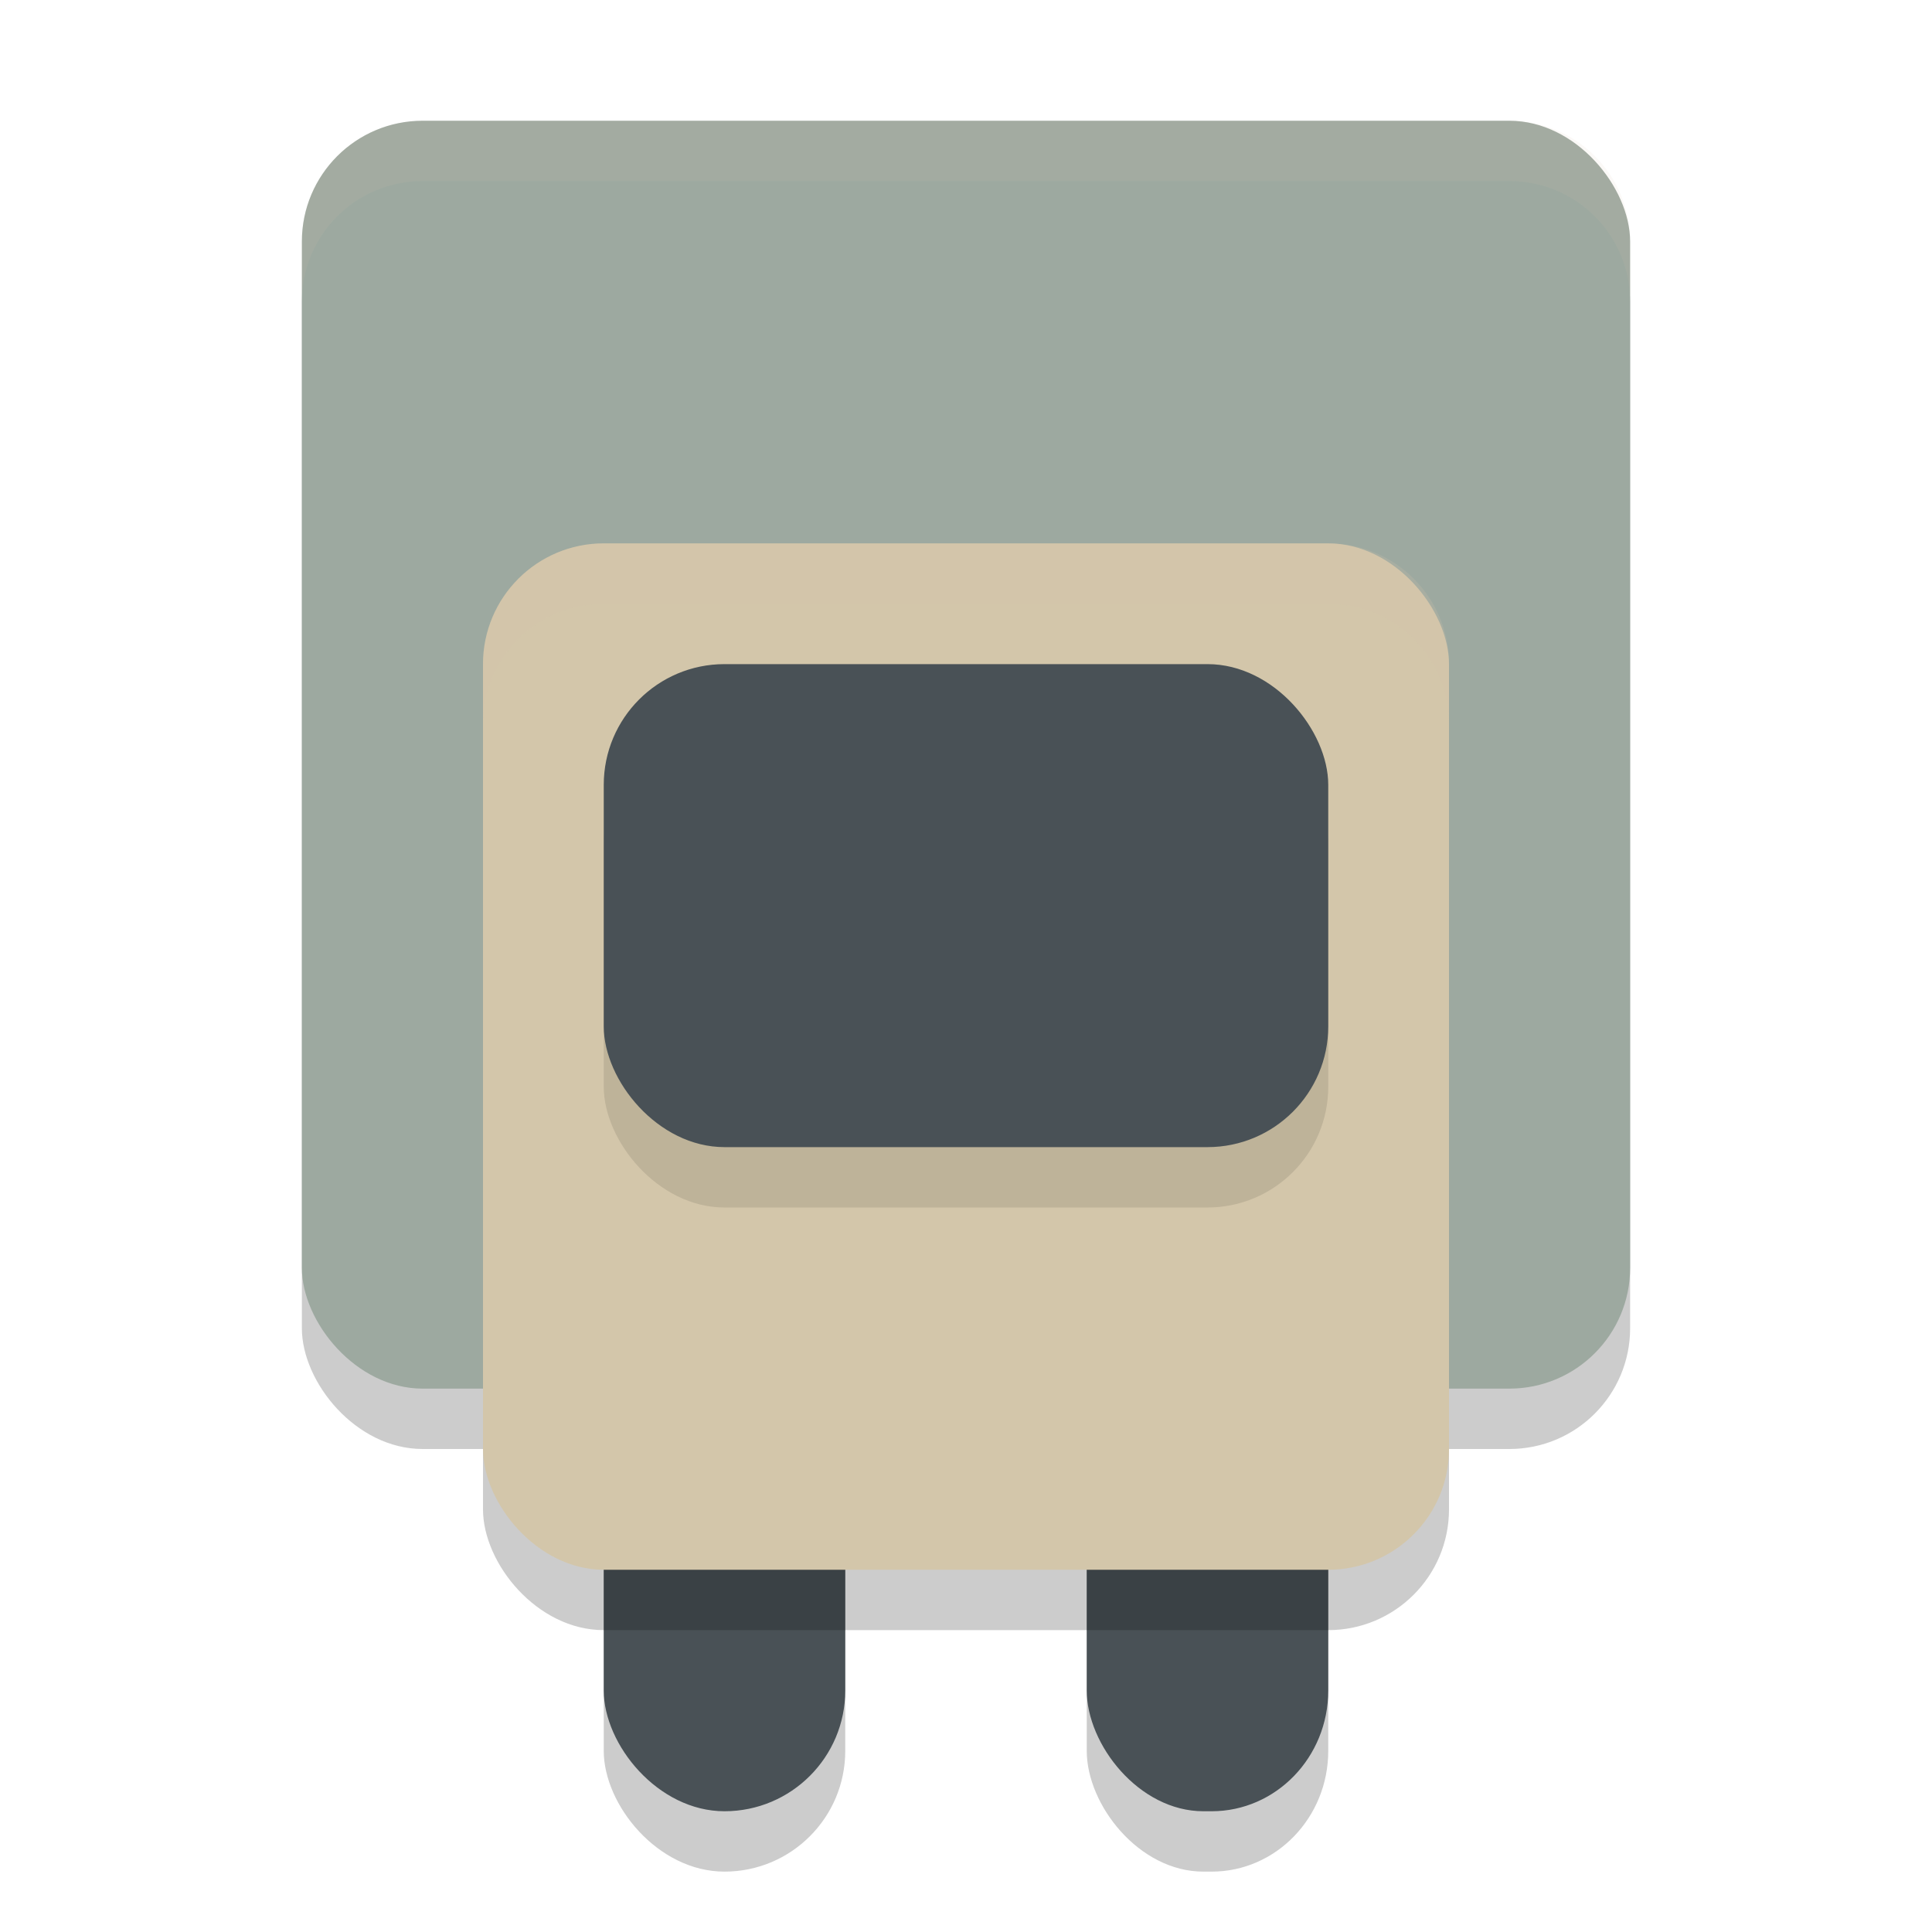 <svg xmlns="http://www.w3.org/2000/svg" height="32" width="32" version="1.1">
 <rect style="opacity:.2" rx="2" ry="2" height="21" width="22" y="3" x="5"/>
 <rect style="opacity:.2" rx="2" ry="2" height="8" width="4" y="23" x="10"/>
 <rect style="opacity:.2" rx="1.932" ry="2" height="8" width="4" y="23" x="18"/>
 <rect style="fill:#495156" rx="2" ry="2" height="8" width="4" y="22" x="10"/>
 <rect style="fill:#495156" rx="1.932" ry="2" height="8" width="4" y="22" x="18"/>
 <rect style="fill:#9da9a0" rx="2" ry="2" height="21" width="22" y="2" x="5"/>
 <rect style="opacity:.2" rx="2" ry="2" height="17" width="16" y="10" x="8"/>
 <rect style="fill:#d3c6aa" rx="2" ry="2" height="17" width="16" y="9" x="8"/>
 <rect style="opacity:.1" rx="2" ry="2" height="8" width="12" y="12" x="10"/>
 <rect style="fill:#495156" rx="2" ry="2" height="8" width="12" y="11" x="10"/>
 <path style="opacity:.1;fill:#d3c6aa" d="m7 2c-1.108 0-2 0.892-2 2v1c0-1.108 0.892-2 2-2h18c1.108 0 2 0.892 2 2v-1c0-1.108-0.892-2-2-2h-18z"/>
 <path style="opacity:.2;fill:#d3c6aa" d="m10 9c-1.108 0-2 0.892-2 2v1c0-1.108 0.892-2 2-2h12c1.108 0 2 0.892 2 2v-1c0-1.108-0.892-2-2-2h-12z"/>
</svg>
